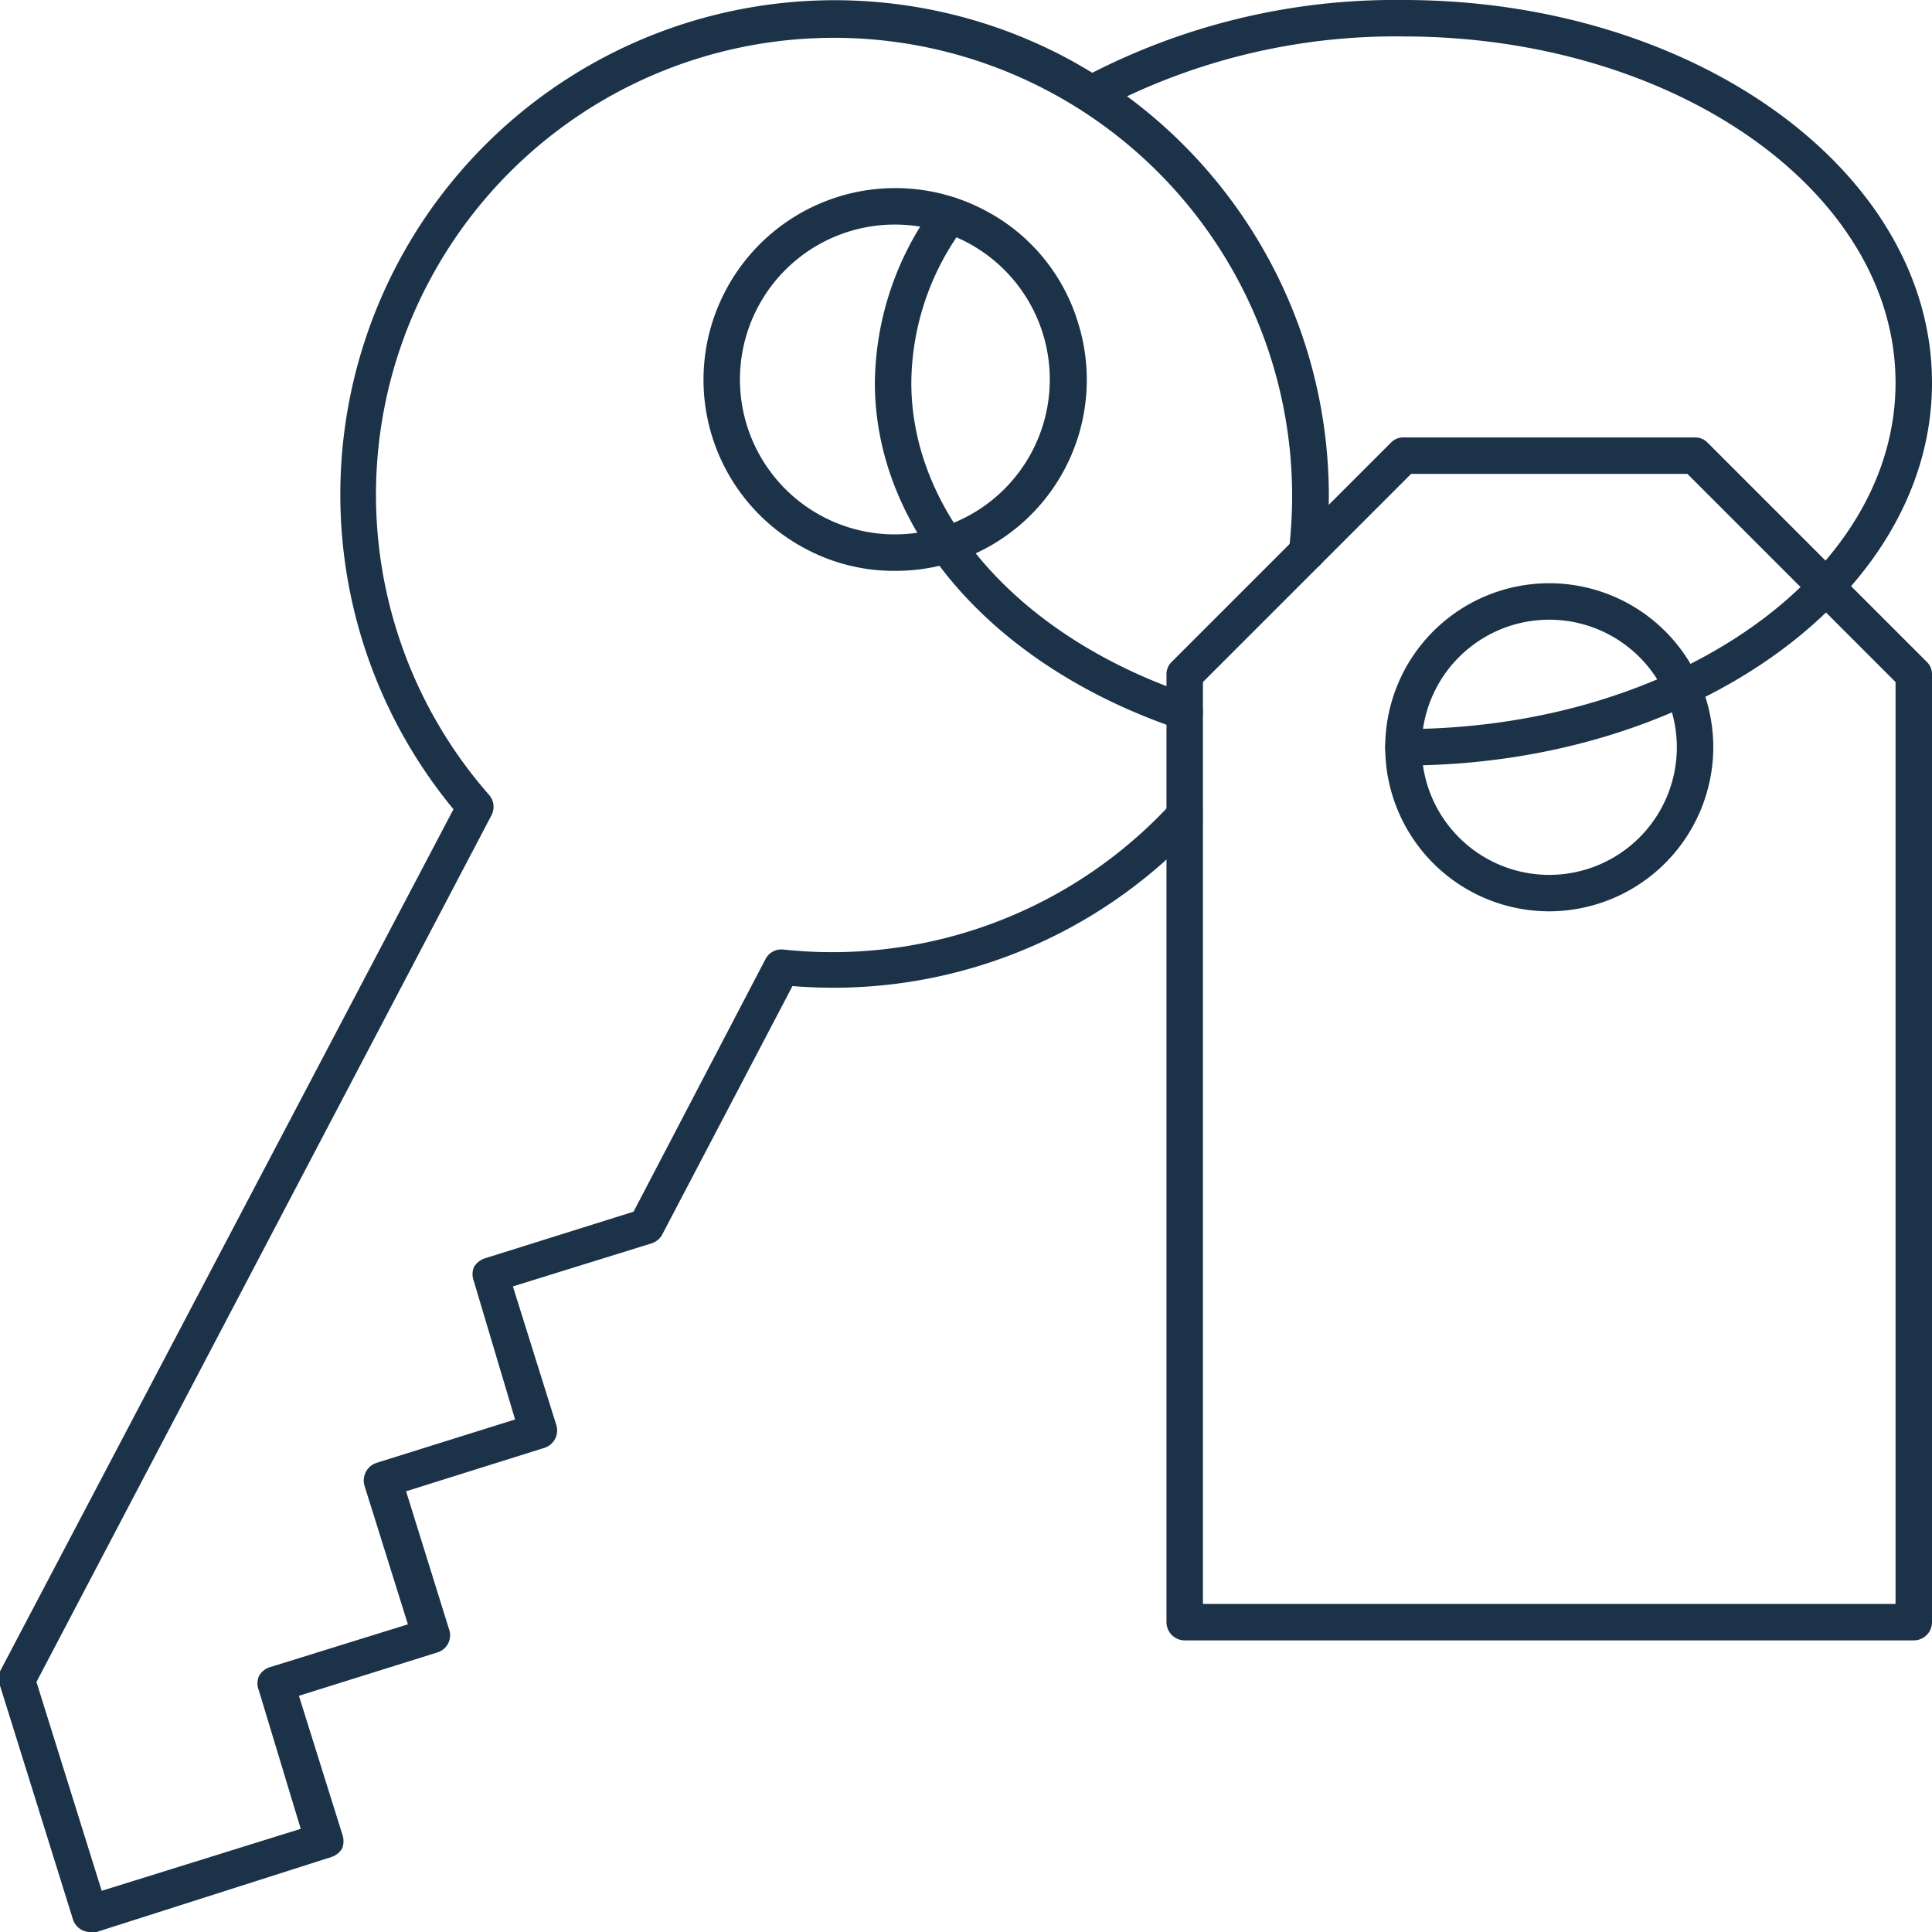 <svg xmlns="http://www.w3.org/2000/svg" viewBox="0 0 53 53"><defs><style>.cls-1{fill:#1b3249;}</style></defs><title>Asset 31</title><g id="Layer_2" data-name="Layer 2"><g id="_1" data-name="1"><path class="cls-1" d="M24.53,15.66a5.13,5.13,0,0,1-2.42-.6A5.24,5.24,0,0,1,19.89,8,5.26,5.26,0,0,1,27,5.76a5.17,5.17,0,0,1,2.57,3.08,5.24,5.24,0,0,1-5,6.82Zm0-9.5a4.25,4.25,0,1,0,2,.49A4.25,4.25,0,0,0,24.55,6.16Z"/><path class="cls-1" d="M2.51,53A.5.5,0,0,1,2,52.65L0,46.24a.53.53,0,0,1,0-.39L12.44,22.2A13.56,13.56,0,0,1,29.18,1.55,13.63,13.63,0,0,1,36.36,15.2a.5.5,0,0,1-1-.12A12.57,12.57,0,0,0,11.76,7.74a12.48,12.48,0,0,0,1.66,14.07.5.5,0,0,1,.06.56L1,46.14l1.79,5.73,5.46-1.7L7.1,46.37a.5.5,0,0,1,0-.38.51.51,0,0,1,.29-.25l3.8-1.18L10,40.76a.51.51,0,0,1,.33-.63l3.8-1.19L13,35.15a.53.53,0,0,1,0-.39.55.55,0,0,1,.3-.24l4.08-1.28L21,26.31a.49.49,0,0,1,.5-.26,12.63,12.63,0,0,0,10.62-4,.5.5,0,1,1,.74.68,13.63,13.63,0,0,1-11.12,4.32l-3.57,6.81a.5.5,0,0,1-.3.25l-3.8,1.18,1.19,3.8a.5.5,0,0,1-.33.63l-3.79,1.19,1.18,3.79a.49.49,0,0,1-.32.63l-3.8,1.19,1.19,3.8a.56.56,0,0,1,0,.38.53.53,0,0,1-.29.24L2.65,53Z"/><path class="cls-1" d="M38.5,21a.5.5,0,0,1,0-1C45.94,20,52,15.74,52,10.5S45.94,1,38.5,1a17.3,17.3,0,0,0-8.3,2,.5.5,0,1,1-.49-.87A18.26,18.26,0,0,1,38.5,0C46.5,0,53,4.71,53,10.5S46.5,21,38.5,21Z"/><path class="cls-1" d="M32.5,20a.45.45,0,0,1-.16,0C27.27,18.29,24,14.56,24,10.5a8.31,8.31,0,0,1,1.65-4.88.5.5,0,0,1,.7-.12.49.49,0,0,1,.11.7A7.24,7.24,0,0,0,25,10.5c0,3.62,3,7,7.66,8.56a.51.51,0,0,1,.31.64A.49.49,0,0,1,32.5,20Z"/><path class="cls-1" d="M52.5,45h-20a.5.5,0,0,1-.5-.5v-26a.47.47,0,0,1,.15-.35l6-6A.47.47,0,0,1,38.5,12h8a.47.47,0,0,1,.35.15l6,6a.47.47,0,0,1,.15.35v26A.5.5,0,0,1,52.5,45ZM33,44H52V18.71L46.29,13H38.71L33,18.71Z"/><path class="cls-1" d="M42.5,25A4.5,4.5,0,1,1,47,20.5,4.51,4.51,0,0,1,42.5,25Zm0-8A3.5,3.5,0,1,0,46,20.5,3.5,3.5,0,0,0,42.5,17Z"/></g></g></svg>